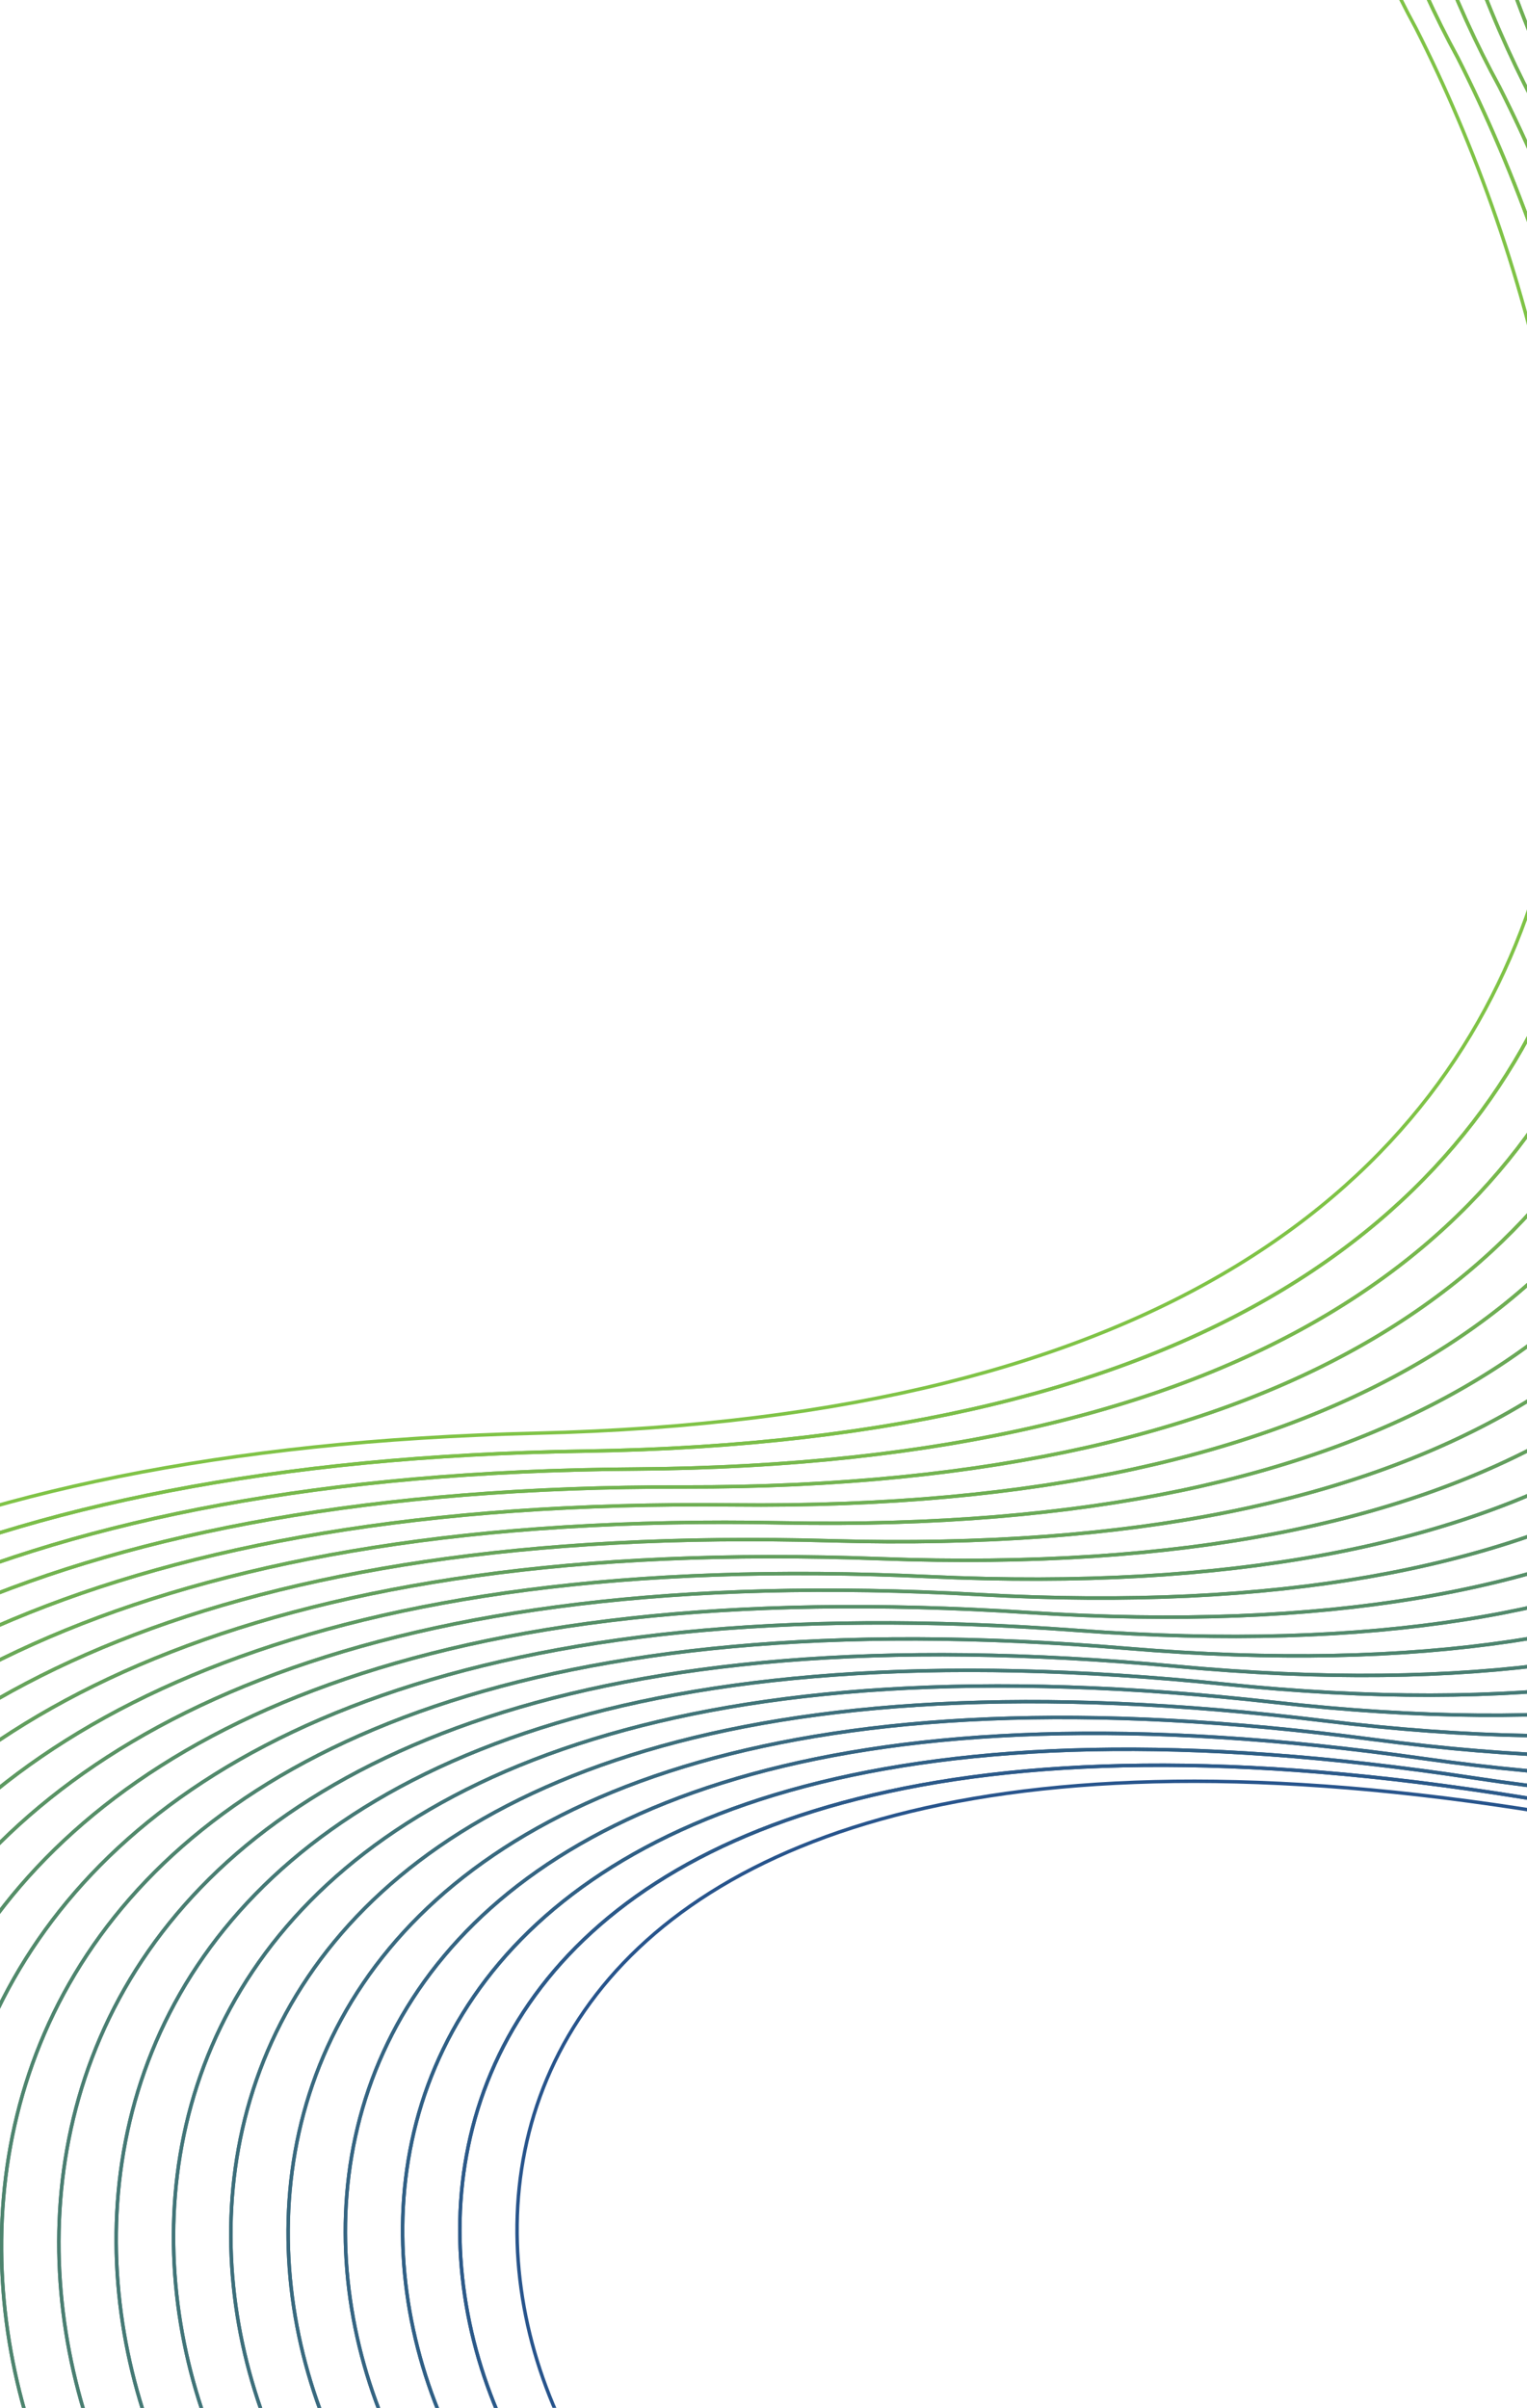<svg width="480" height="757" viewBox="0 0 480 757" fill="none" xmlns="http://www.w3.org/2000/svg">
<path d="M-695.921 1474.99C-742.446 1358.01 -760.643 1119.89 -461.231 1103.27C-161.818 1086.66 -162.766 907.333 -200.666 819.75C-242.575 700.582 -227.415 459.915 168.498 450.586C564.411 441.257 517.861 152.242 445.097 8.901C390.191 -91.68 352.387 -307.275 640.43 -365" stroke="#7FC346" stroke-width="1.093"/>
<path d="M-272.823 1563.54C-309.266 1472.19 -305.913 1261.58 -0.961 1149.92C303.991 1038.26 263.855 872.591 205.669 803.715C119.664 717.71 137.083 509.696 493.93 571.211C850.776 632.726 794.46 352.191 721.696 204.234C645.045 64.78 594.876 -206.693 1007.41 -176.956" stroke="#27548C" stroke-width="1.093"/>
<path d="M-675.837 1479.1C-721.882 1363.34 -739.053 1126.53 -439.377 1105.39C-139.7 1084.24 -142.514 905.571 -181.38 818.878C-225.389 701.29 -210.121 462.178 183.931 456.222C577.984 450.267 530.969 161.656 458.205 18.095C402.263 -84.337 363.871 -302.593 657.841 -356.153" stroke="#7BBE49" stroke-width="1.093"/>
<path d="M-655.744 1483.21C-701.309 1368.67 -717.454 1133.17 -417.514 1107.5C-117.574 1081.83 -122.253 903.81 -162.086 818.007C-208.194 701.998 -192.819 464.441 199.373 461.859C591.565 459.277 544.086 171.07 471.322 27.289C414.344 -76.994 375.363 -297.911 675.262 -347.306" stroke="#77B84D" stroke-width="1.093"/>
<path d="M-635.646 1487.32C-680.73 1374 -695.849 1139.81 -395.645 1109.61C-95.441 1079.42 -101.987 902.048 -142.785 817.136C-190.993 702.707 -175.511 466.704 214.821 467.496C605.153 468.287 557.208 180.484 484.445 36.483C426.431 -69.651 386.862 -293.228 692.688 -338.459" stroke="#72B350" stroke-width="1.093"/>
<path d="M-615.543 1491.43C-660.148 1379.33 -674.24 1146.45 -373.772 1111.73C-73.305 1077.01 -81.717 900.286 -123.481 816.265C-173.789 703.415 -158.199 468.967 230.273 473.132C618.744 477.297 570.335 189.898 497.571 45.678C438.522 -62.308 398.363 -288.546 710.118 -329.612" stroke="#6EAE53" stroke-width="1.093"/>
<path d="M-595.432 1495.54C-639.557 1384.66 -652.623 1153.09 -351.891 1113.84C-51.16 1074.6 -61.438 898.524 -104.168 815.394C-156.576 704.123 -140.878 471.23 245.733 478.769C632.344 486.307 583.469 199.312 510.706 54.872C450.622 -54.965 409.874 -283.864 727.557 -320.765" stroke="#6AA957" stroke-width="1.093"/>
<path d="M-575.315 1499.64C-618.959 1389.99 -630.999 1159.73 -330.004 1115.96C-29.009 1072.18 -41.153 896.762 -84.849 814.523C-139.357 704.831 -123.551 473.493 261.199 484.405C645.95 495.317 596.61 208.725 523.847 64.066C462.727 -47.622 421.391 -279.182 745.001 -311.918" stroke="#66A35A" stroke-width="1.093"/>
<path d="M-555.194 1503.75C-598.358 1395.32 -609.372 1166.37 -308.113 1118.07C-6.854 1069.77 -20.864 895 -65.527 813.652C-122.134 705.539 -106.221 475.756 276.67 490.042C659.56 504.327 609.755 218.139 536.991 73.26C474.836 -40.279 432.911 -274.5 762.45 -303.071" stroke="#629E5D" stroke-width="1.093"/>
<path d="M-535.067 1507.86C-577.751 1400.65 -587.739 1173.01 -286.216 1120.18C15.307 1067.36 -0.569 893.239 -46.198 812.781C-104.905 706.247 -88.884 478.019 292.146 495.678C673.176 513.338 622.906 227.553 550.142 82.454C486.952 -32.936 444.438 -269.818 779.904 -294.224" stroke="#5D9961" stroke-width="1.093"/>
<path d="M-514.929 1511.97C-557.133 1405.98 -566.094 1179.65 -264.308 1122.3C37.479 1064.95 19.737 891.476 -26.858 811.91C-87.665 706.955 -71.537 480.282 307.633 501.315C686.803 522.347 636.068 236.967 563.304 91.648C499.079 -25.593 455.976 -265.136 797.37 -285.377" stroke="#599364" stroke-width="1.093"/>
<path d="M-494.789 1516.08C-536.513 1411.31 -544.448 1186.29 -242.398 1124.41C59.652 1062.53 40.044 889.715 -7.517 811.039C-70.423 707.664 -54.187 482.545 323.122 506.952C700.432 531.358 649.232 246.381 576.468 100.842C511.207 -18.25 467.515 -260.454 814.837 -276.53" stroke="#558E67" stroke-width="1.093"/>
<path d="M-474.643 1520.19C-515.887 1416.64 -522.796 1192.93 -220.482 1126.52C81.832 1060.12 60.358 887.953 11.831 810.168C-53.176 708.372 -36.832 484.808 338.617 512.588C714.066 540.368 662.401 255.795 589.637 110.036C523.341 -10.907 479.06 -255.772 832.311 -267.683" stroke="#51896B" stroke-width="1.093"/>
<path d="M-454.489 1524.3C-495.252 1421.97 -501.135 1199.57 -198.557 1128.64C104.02 1057.71 80.68 886.191 31.187 809.297C-35.919 709.08 -19.468 487.071 354.121 518.225C727.71 549.378 675.58 265.209 602.816 119.23C535.484 -3.564 490.614 -251.089 849.793 -258.836" stroke="#4D846E" stroke-width="1.093"/>
<path d="M-434.328 1528.41C-474.612 1427.3 -479.469 1206.21 -176.627 1130.75C126.215 1055.3 101.008 884.429 50.549 808.426C-18.657 709.788 -2.098 489.334 369.631 523.861C741.359 558.388 688.764 274.623 616 128.424C547.633 3.779 502.174 -246.407 867.281 -249.989" stroke="#497E71" stroke-width="1.093"/>
<path d="M-414.163 1532.52C-453.967 1432.63 -457.797 1212.85 -154.692 1132.87C148.414 1052.89 121.341 882.668 69.916 807.556C-1.39 710.497 15.277 491.599 385.145 529.499C755.013 567.399 701.953 284.038 629.189 137.619C559.786 11.123 513.739 -241.724 884.773 -241.141" stroke="#447975" stroke-width="1.093"/>
<path d="M-393.99 1536.69C-433.314 1438.02 -436.118 1219.55 -132.749 1135.05C170.62 1050.54 141.682 880.971 89.291 806.749C15.885 711.27 32.659 493.926 400.667 535.2C768.675 576.474 715.15 293.516 642.386 146.878C571.947 18.53 525.311 -236.978 902.274 -232.23" stroke="#407478" stroke-width="1.093"/>
<path d="M-373.81 1540.96C-412.654 1443.51 -414.432 1226.35 -110.799 1137.32C192.834 1048.29 162.029 879.368 108.673 806.038C33.167 712.138 50.049 496.349 416.196 540.996C782.344 585.643 728.353 303.089 655.59 156.231C584.116 26.033 536.891 -232.136 919.781 -223.223" stroke="#3C6E7B" stroke-width="1.093"/>
<path d="M-353.627 1545.32C-391.99 1449.09 -392.742 1233.24 -88.845 1139.68C215.052 1046.12 182.381 877.855 128.058 805.416C50.453 713.095 67.442 498.86 431.729 546.881C796.017 594.902 741.561 312.752 668.797 165.674C596.288 33.625 548.474 -227.205 937.292 -214.127" stroke="#38697F" stroke-width="1.093"/>
<path d="M-333.437 1549.76C-371.32 1454.75 -371.045 1240.21 -66.885 1142.13C237.276 1044.05 202.739 876.426 147.45 804.877C67.745 714.135 84.841 501.456 447.269 552.851C809.696 604.245 754.775 322.499 682.011 175.201C608.466 41.3 560.064 -222.19 954.81 -204.947" stroke="#346482" stroke-width="1.093"/>
<path d="M-313.238 1554.29C-350.641 1460.49 -349.34 1247.26 -44.916 1144.65C259.508 1042.04 223.105 875.076 166.85 804.417C85.046 715.255 102.25 504.13 462.817 558.898C823.383 613.666 767.997 332.324 695.234 184.806C620.654 49.055 571.662 -217.097 972.337 -195.689" stroke="#2F5F85" stroke-width="1.093"/>
<path d="M-293.032 1558.88C-329.955 1466.31 -327.629 1254.39 -22.941 1147.25C281.748 1040.12 243.478 873.799 186.258 804.031C102.353 716.448 119.665 506.878 478.371 565.02C837.078 623.162 781.227 342.223 708.463 194.485C632.847 56.883 583.267 -211.93 989.869 -186.357" stroke="#2B5989" stroke-width="1.093"/>
<path d="M-675.837 1479.1C-721.882 1363.34 -739.053 1126.53 -439.377 1105.39C-139.7 1084.24 -142.514 905.571 -181.38 818.878C-225.389 701.29 -210.121 462.178 183.931 456.222C577.984 450.267 530.969 161.656 458.205 18.095C402.263 -84.337 363.871 -302.593 657.841 -356.153" stroke="#7BBE49" stroke-width="1.093"/>
<path d="M-655.744 1483.21C-701.309 1368.67 -717.454 1133.17 -417.514 1107.5C-117.574 1081.83 -122.253 903.81 -162.086 818.007C-208.194 701.998 -192.819 464.441 199.373 461.859C591.565 459.277 544.086 171.07 471.322 27.289C414.344 -76.994 375.363 -297.911 675.262 -347.306" stroke="#77B84D" stroke-width="1.093"/>
<path d="M-635.646 1487.32C-680.73 1374 -695.849 1139.81 -395.645 1109.61C-95.441 1079.42 -101.987 902.048 -142.785 817.136C-190.993 702.707 -175.511 466.704 214.821 467.496C605.153 468.287 557.208 180.484 484.445 36.483C426.431 -69.651 386.862 -293.228 692.688 -338.459" stroke="#72B350" stroke-width="1.093"/>
<path d="M-615.543 1491.43C-660.148 1379.33 -674.24 1146.45 -373.772 1111.73C-73.305 1077.01 -81.717 900.286 -123.481 816.265C-173.789 703.415 -158.199 468.967 230.273 473.132C618.744 477.297 570.335 189.898 497.571 45.678C438.522 -62.308 398.363 -288.546 710.118 -329.612" stroke="#6EAE53" stroke-width="1.093"/>
<path d="M-595.432 1495.54C-639.557 1384.66 -652.623 1153.09 -351.891 1113.84C-51.16 1074.6 -61.438 898.524 -104.168 815.394C-156.576 704.123 -140.878 471.23 245.733 478.769C632.344 486.307 583.469 199.312 510.706 54.872C450.622 -54.965 409.874 -283.864 727.557 -320.765" stroke="#6AA957" stroke-width="1.093"/>
<path d="M-575.315 1499.64C-618.959 1389.99 -630.999 1159.73 -330.004 1115.96C-29.009 1072.18 -41.153 896.762 -84.849 814.523C-139.357 704.831 -123.551 473.493 261.199 484.405C645.95 495.317 596.61 208.725 523.847 64.066C462.727 -47.622 421.391 -279.182 745.001 -311.918" stroke="#66A35A" stroke-width="1.093"/>
<path d="M-555.194 1503.75C-598.358 1395.32 -609.372 1166.37 -308.113 1118.07C-6.854 1069.77 -20.864 895 -65.527 813.652C-122.134 705.539 -106.221 475.756 276.67 490.042C659.56 504.327 609.755 218.139 536.991 73.26C474.836 -40.279 432.911 -274.5 762.45 -303.071" stroke="#629E5D" stroke-width="1.093"/>
<path d="M-535.067 1507.86C-577.751 1400.65 -587.739 1173.01 -286.216 1120.18C15.307 1067.36 -0.569 893.239 -46.198 812.781C-104.905 706.247 -88.884 478.019 292.146 495.678C673.176 513.338 622.906 227.553 550.142 82.454C486.952 -32.936 444.438 -269.818 779.904 -294.224" stroke="#5D9961" stroke-width="1.093"/>
<path d="M-514.929 1511.97C-557.133 1405.98 -566.094 1179.65 -264.308 1122.3C37.479 1064.95 19.737 891.476 -26.858 811.91C-87.665 706.955 -71.537 480.282 307.633 501.315C686.803 522.347 636.068 236.967 563.304 91.648C499.079 -25.593 455.976 -265.136 797.37 -285.377" stroke="#599364" stroke-width="1.093"/>
<path d="M-494.789 1516.08C-536.513 1411.31 -544.448 1186.29 -242.398 1124.41C59.652 1062.53 40.044 889.715 -7.517 811.039C-70.423 707.664 -54.187 482.545 323.122 506.952C700.432 531.358 649.232 246.381 576.468 100.842C511.207 -18.25 467.515 -260.454 814.837 -276.53" stroke="#558E67" stroke-width="1.093"/>
<path d="M-474.643 1520.19C-515.887 1416.64 -522.796 1192.93 -220.482 1126.52C81.832 1060.12 60.358 887.953 11.831 810.168C-53.176 708.372 -36.832 484.808 338.617 512.588C714.066 540.368 662.401 255.795 589.637 110.036C523.341 -10.907 479.06 -255.772 832.311 -267.683" stroke="#51896B" stroke-width="1.093"/>
<path d="M-454.489 1524.3C-495.252 1421.97 -501.135 1199.57 -198.557 1128.64C104.02 1057.71 80.68 886.191 31.187 809.297C-35.919 709.08 -19.468 487.071 354.121 518.225C727.71 549.378 675.58 265.209 602.816 119.23C535.484 -3.564 490.614 -251.089 849.793 -258.836" stroke="#4D846E" stroke-width="1.093"/>
<path d="M-434.328 1528.41C-474.612 1427.3 -479.469 1206.21 -176.627 1130.75C126.215 1055.3 101.008 884.429 50.549 808.426C-18.657 709.788 -2.098 489.334 369.631 523.861C741.359 558.388 688.764 274.623 616 128.424C547.633 3.779 502.174 -246.407 867.281 -249.989" stroke="#497E71" stroke-width="1.093"/>
<path d="M-414.163 1532.52C-453.967 1432.63 -457.797 1212.85 -154.692 1132.87C148.414 1052.89 121.341 882.668 69.916 807.556C-1.39 710.497 15.277 491.599 385.145 529.499C755.013 567.399 701.953 284.038 629.189 137.619C559.786 11.123 513.739 -241.724 884.773 -241.141" stroke="#447975" stroke-width="1.093"/>
<path d="M-393.99 1536.69C-433.314 1438.02 -436.118 1219.55 -132.749 1135.05C170.62 1050.54 141.682 880.971 89.291 806.749C15.885 711.27 32.659 493.926 400.667 535.2C768.675 576.474 715.15 293.516 642.386 146.878C571.947 18.53 525.311 -236.978 902.274 -232.23" stroke="#407478" stroke-width="1.093"/>
<path d="M-373.81 1540.96C-412.654 1443.51 -414.432 1226.35 -110.799 1137.32C192.834 1048.29 162.029 879.368 108.673 806.038C33.167 712.138 50.049 496.349 416.196 540.996C782.344 585.643 728.353 303.089 655.59 156.231C584.116 26.033 536.891 -232.136 919.781 -223.223" stroke="#3C6E7B" stroke-width="1.093"/>
<path d="M-353.627 1545.32C-391.99 1449.09 -392.742 1233.24 -88.845 1139.68C215.052 1046.12 182.381 877.855 128.058 805.416C50.453 713.095 67.442 498.86 431.729 546.881C796.017 594.902 741.561 312.752 668.797 165.674C596.288 33.625 548.474 -227.205 937.292 -214.127" stroke="#38697F" stroke-width="1.093"/>
<path d="M-333.437 1549.76C-371.32 1454.75 -371.045 1240.21 -66.885 1142.13C237.276 1044.05 202.739 876.426 147.45 804.877C67.745 714.135 84.841 501.456 447.269 552.851C809.696 604.245 754.775 322.499 682.011 175.201C608.466 41.3 560.064 -222.19 954.81 -204.947" stroke="#346482" stroke-width="1.093"/>
<path d="M-313.238 1554.29C-350.641 1460.49 -349.34 1247.26 -44.916 1144.65C259.508 1042.04 223.105 875.076 166.85 804.417C85.046 715.255 102.25 504.13 462.817 558.898C823.383 613.666 767.997 332.324 695.234 184.806C620.654 49.055 571.662 -217.097 972.337 -195.689" stroke="#2F5F85" stroke-width="1.093"/>
<path d="M-293.032 1558.88C-329.955 1466.31 -327.629 1254.39 -22.941 1147.25C281.748 1040.12 243.478 873.799 186.258 804.031C102.353 716.448 119.665 506.878 478.371 565.02C837.078 623.162 781.227 342.223 708.463 194.485C632.847 56.883 583.267 -211.93 989.869 -186.357" stroke="#2B5989" stroke-width="1.093"/>
</svg>
